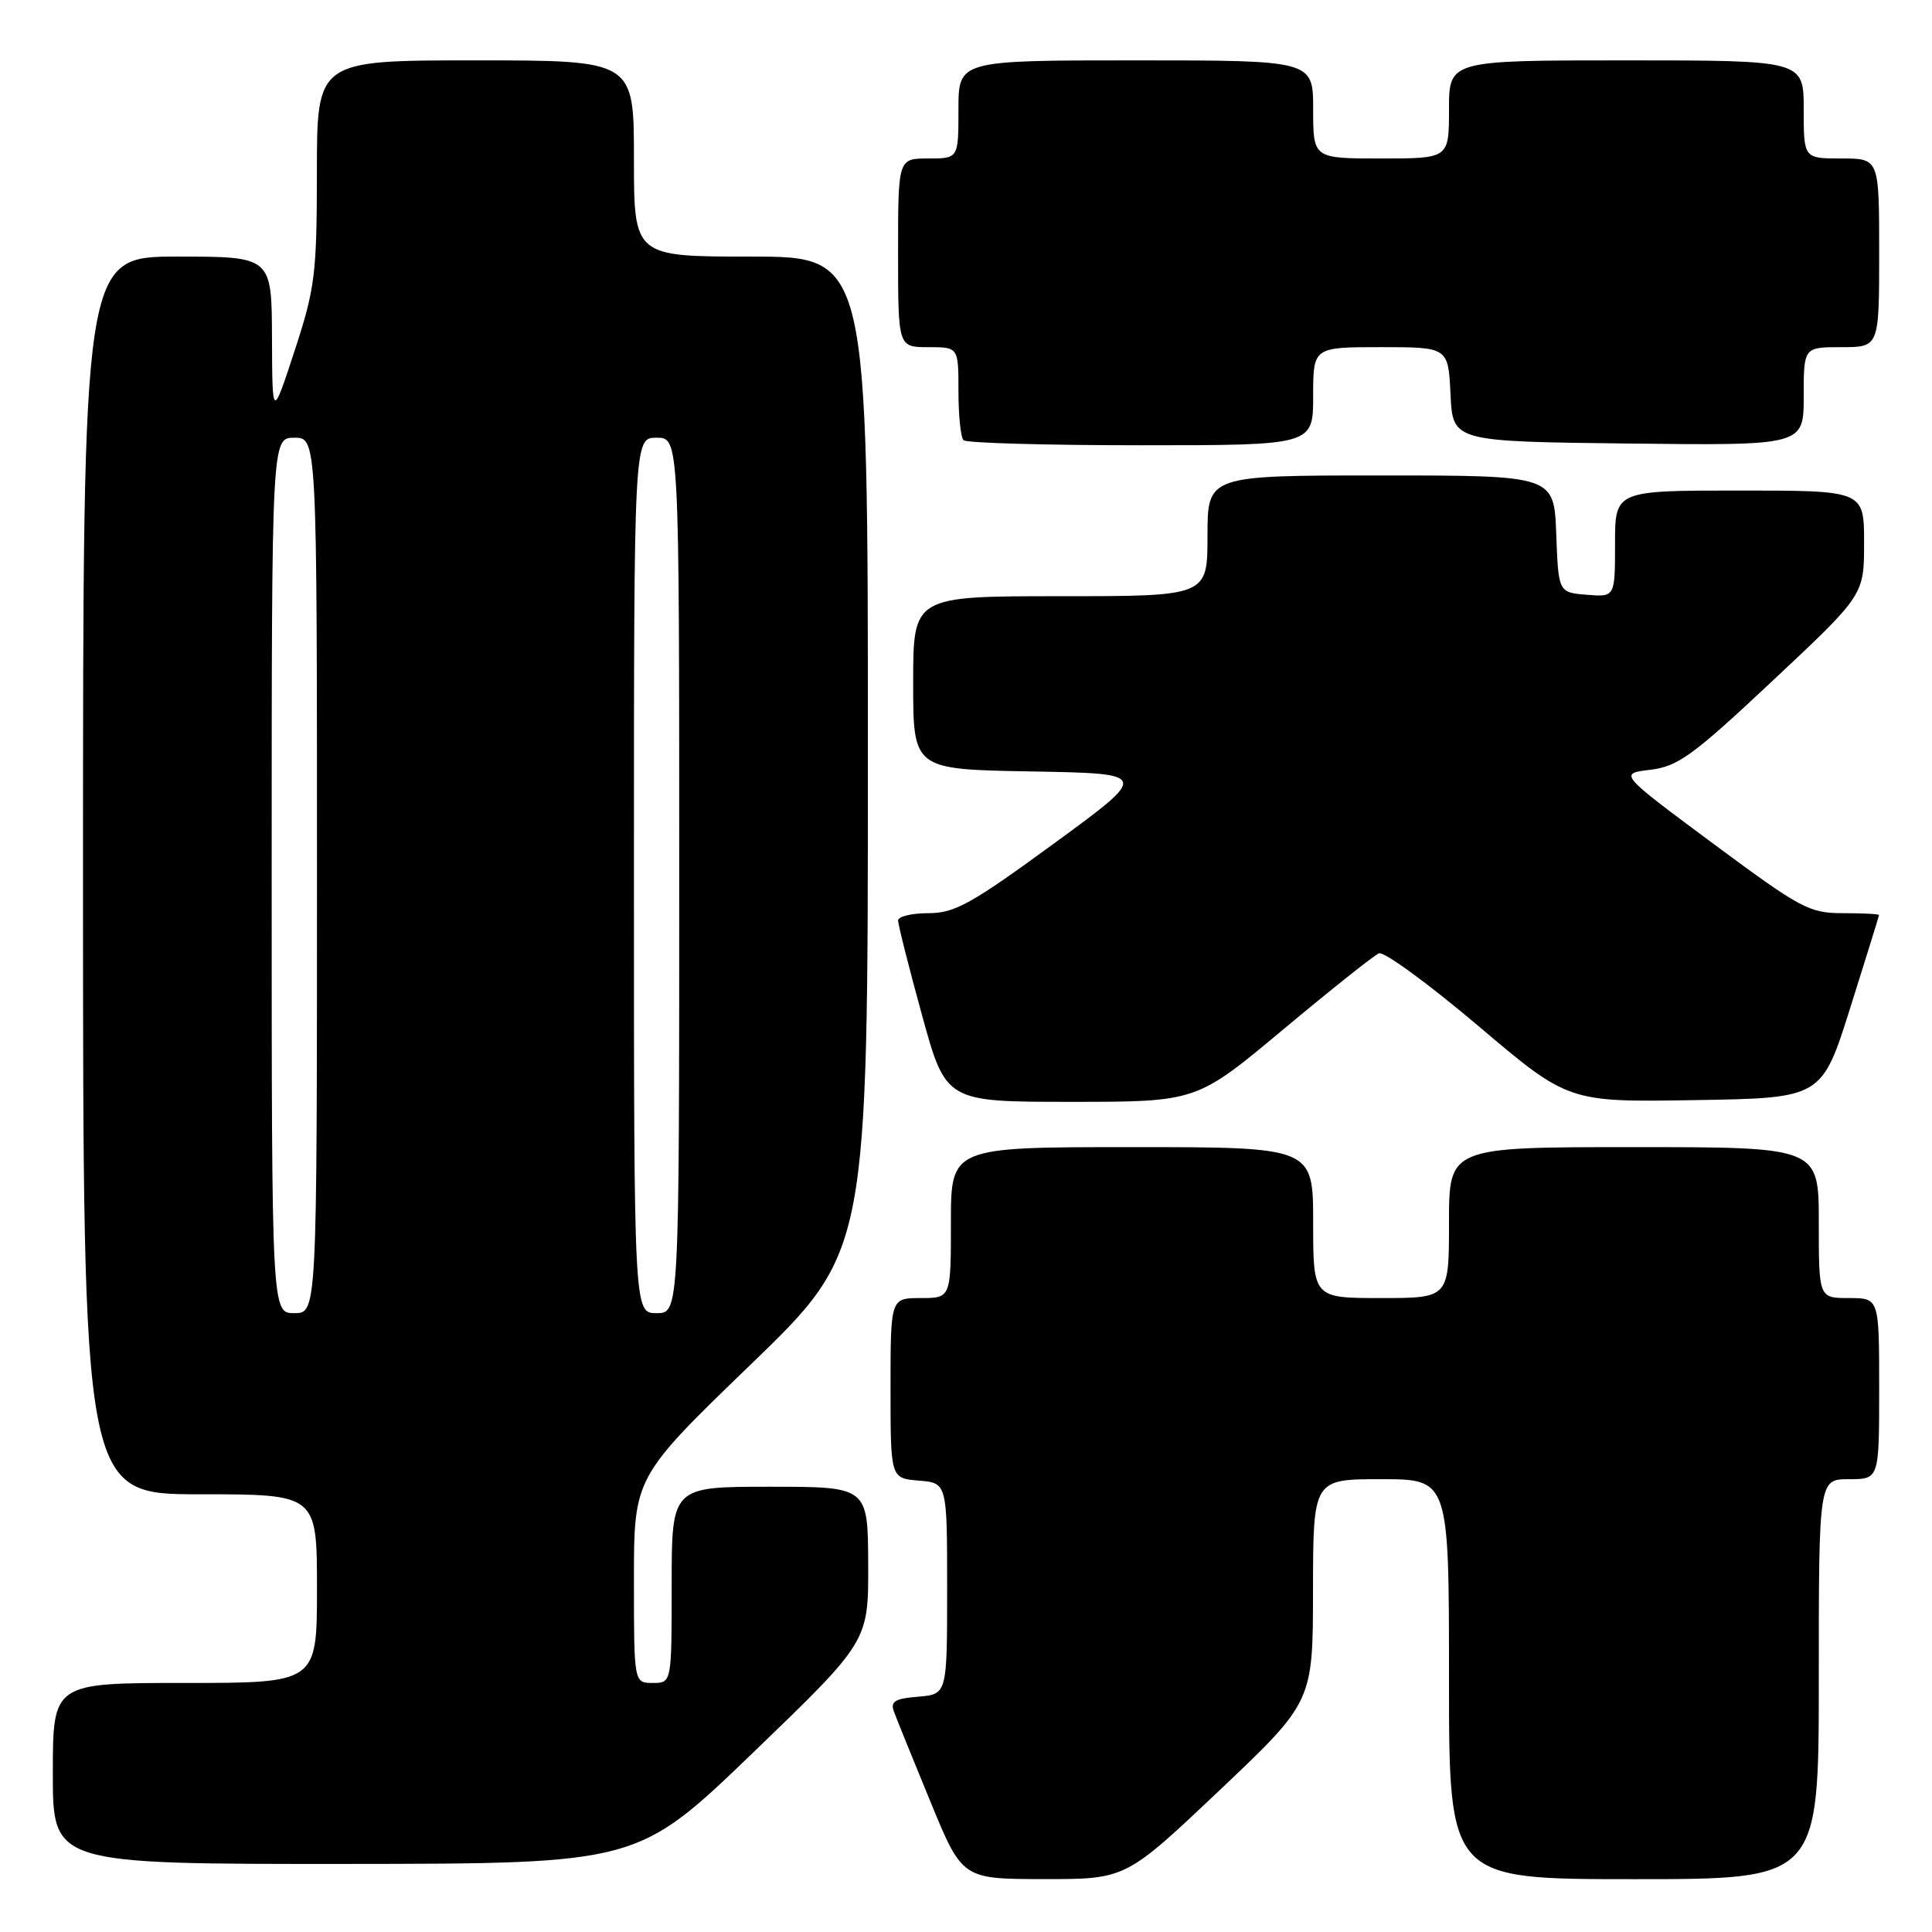 <?xml version="1.0" encoding="UTF-8" standalone="no"?>
<!DOCTYPE svg PUBLIC "-//W3C//DTD SVG 1.1//EN" "http://www.w3.org/Graphics/SVG/1.1/DTD/svg11.dtd" >
<svg xmlns="http://www.w3.org/2000/svg" xmlns:xlink="http://www.w3.org/1999/xlink" version="1.1" viewBox="0 0 256 256">
 <g >
 <path fill="currentColor"
d=" M 161.57 237.25 C 173.97 225.50 173.97 225.50 173.98 210.75 C 174.00 196.00 174.00 196.00 183.00 196.00 C 192.00 196.00 192.00 196.00 192.00 222.50 C 192.00 249.00 192.00 249.00 216.50 249.00 C 241.00 249.00 241.00 249.00 241.00 222.50 C 241.00 196.00 241.00 196.00 245.00 196.00 C 249.00 196.00 249.00 196.00 249.00 184.00 C 249.00 172.00 249.00 172.00 245.00 172.00 C 241.00 172.00 241.00 172.00 241.00 162.00 C 241.00 152.00 241.00 152.00 216.50 152.00 C 192.00 152.00 192.00 152.00 192.00 162.00 C 192.00 172.00 192.00 172.00 183.00 172.00 C 174.00 172.00 174.00 172.00 174.00 162.00 C 174.00 152.00 174.00 152.00 150.00 152.00 C 126.00 152.00 126.00 152.00 126.00 162.00 C 126.00 172.00 126.00 172.00 122.00 172.00 C 118.00 172.00 118.00 172.00 118.00 183.94 C 118.00 195.88 118.00 195.88 121.75 196.19 C 125.50 196.50 125.50 196.50 125.50 210.50 C 125.50 224.50 125.50 224.50 121.67 224.82 C 118.56 225.07 117.95 225.45 118.46 226.82 C 118.80 227.74 120.97 233.11 123.29 238.74 C 127.50 248.98 127.50 248.98 138.33 248.99 C 149.16 249.00 149.16 249.00 161.57 237.25 Z  M 99.79 232.23 C 115.08 217.50 115.08 217.50 115.04 207.25 C 115.00 197.00 115.00 197.00 102.00 197.00 C 89.00 197.00 89.00 197.00 89.00 210.00 C 89.00 223.00 89.00 223.00 86.50 223.00 C 84.00 223.00 84.00 223.00 84.00 209.37 C 84.00 195.75 84.00 195.75 99.50 180.78 C 115.00 165.81 115.00 165.81 115.00 99.90 C 115.00 34.00 115.00 34.00 99.50 34.00 C 84.00 34.00 84.00 34.00 84.00 21.00 C 84.00 8.00 84.00 8.00 63.00 8.00 C 42.00 8.00 42.00 8.00 41.99 22.75 C 41.98 36.36 41.75 38.19 39.03 46.50 C 36.08 55.50 36.08 55.50 36.04 44.75 C 36.00 34.00 36.00 34.00 23.50 34.00 C 11.00 34.00 11.00 34.00 11.00 116.00 C 11.00 198.00 11.00 198.00 26.50 198.00 C 42.00 198.00 42.00 198.00 42.00 210.50 C 42.00 223.00 42.00 223.00 24.50 223.00 C 7.00 223.00 7.00 223.00 7.00 235.00 C 7.00 247.00 7.00 247.00 45.75 246.98 C 84.50 246.95 84.50 246.95 99.79 232.23 Z  M 170.03 136.41 C 176.34 131.14 182.05 126.60 182.71 126.32 C 183.38 126.04 189.30 130.37 195.87 135.93 C 207.81 146.05 207.81 146.05 224.61 145.77 C 241.40 145.50 241.40 145.50 245.18 133.50 C 247.26 126.90 248.97 121.39 248.98 121.25 C 248.99 121.11 246.84 121.00 244.21 121.00 C 239.73 121.00 238.61 120.39 226.96 111.75 C 214.50 102.50 214.50 102.50 218.67 102.00 C 222.34 101.56 224.30 100.14 234.92 90.17 C 247.00 78.84 247.00 78.84 247.00 71.92 C 247.00 65.00 247.00 65.00 230.50 65.00 C 214.00 65.00 214.00 65.00 214.00 72.06 C 214.00 79.12 214.00 79.12 210.25 78.81 C 206.50 78.50 206.50 78.50 206.21 70.75 C 205.92 63.00 205.92 63.00 182.96 63.00 C 160.00 63.00 160.00 63.00 160.00 71.00 C 160.00 79.00 160.00 79.00 140.50 79.00 C 121.00 79.00 121.00 79.00 121.00 90.47 C 121.00 101.95 121.00 101.95 136.67 102.22 C 152.33 102.50 152.33 102.50 139.68 111.75 C 128.70 119.78 126.51 121.00 123.02 121.00 C 120.81 121.00 119.00 121.44 119.00 121.97 C 119.00 122.51 120.42 128.14 122.16 134.47 C 125.33 146.00 125.33 146.00 141.94 146.00 C 158.56 146.00 158.56 146.00 170.03 136.41 Z  M 174.00 52.50 C 174.00 46.00 174.00 46.00 182.95 46.00 C 191.90 46.00 191.90 46.00 192.20 52.25 C 192.50 58.50 192.50 58.50 215.75 58.77 C 239.00 59.04 239.00 59.04 239.00 52.52 C 239.00 46.00 239.00 46.00 244.00 46.00 C 249.00 46.00 249.00 46.00 249.00 33.50 C 249.00 21.00 249.00 21.00 244.00 21.00 C 239.00 21.00 239.00 21.00 239.00 14.50 C 239.00 8.00 239.00 8.00 215.50 8.00 C 192.00 8.00 192.00 8.00 192.00 14.50 C 192.00 21.00 192.00 21.00 183.00 21.00 C 174.00 21.00 174.00 21.00 174.00 14.50 C 174.00 8.00 174.00 8.00 150.50 8.00 C 127.00 8.00 127.00 8.00 127.00 14.50 C 127.00 21.00 127.00 21.00 123.00 21.00 C 119.00 21.00 119.00 21.00 119.00 33.50 C 119.00 46.00 119.00 46.00 123.00 46.00 C 127.00 46.00 127.00 46.00 127.00 51.83 C 127.00 55.04 127.30 57.97 127.67 58.33 C 128.03 58.70 138.61 59.00 151.17 59.00 C 174.00 59.00 174.00 59.00 174.00 52.50 Z  M 36.00 116.00 C 36.00 58.00 36.00 58.00 39.00 58.00 C 42.00 58.00 42.00 58.00 42.00 116.00 C 42.00 174.00 42.00 174.00 39.00 174.00 C 36.00 174.00 36.00 174.00 36.00 116.00 Z  M 84.00 116.00 C 84.00 58.00 84.00 58.00 87.00 58.00 C 90.00 58.00 90.00 58.00 90.00 116.00 C 90.00 174.00 90.00 174.00 87.00 174.00 C 84.00 174.00 84.00 174.00 84.00 116.00 Z "/>
</g>
</svg>